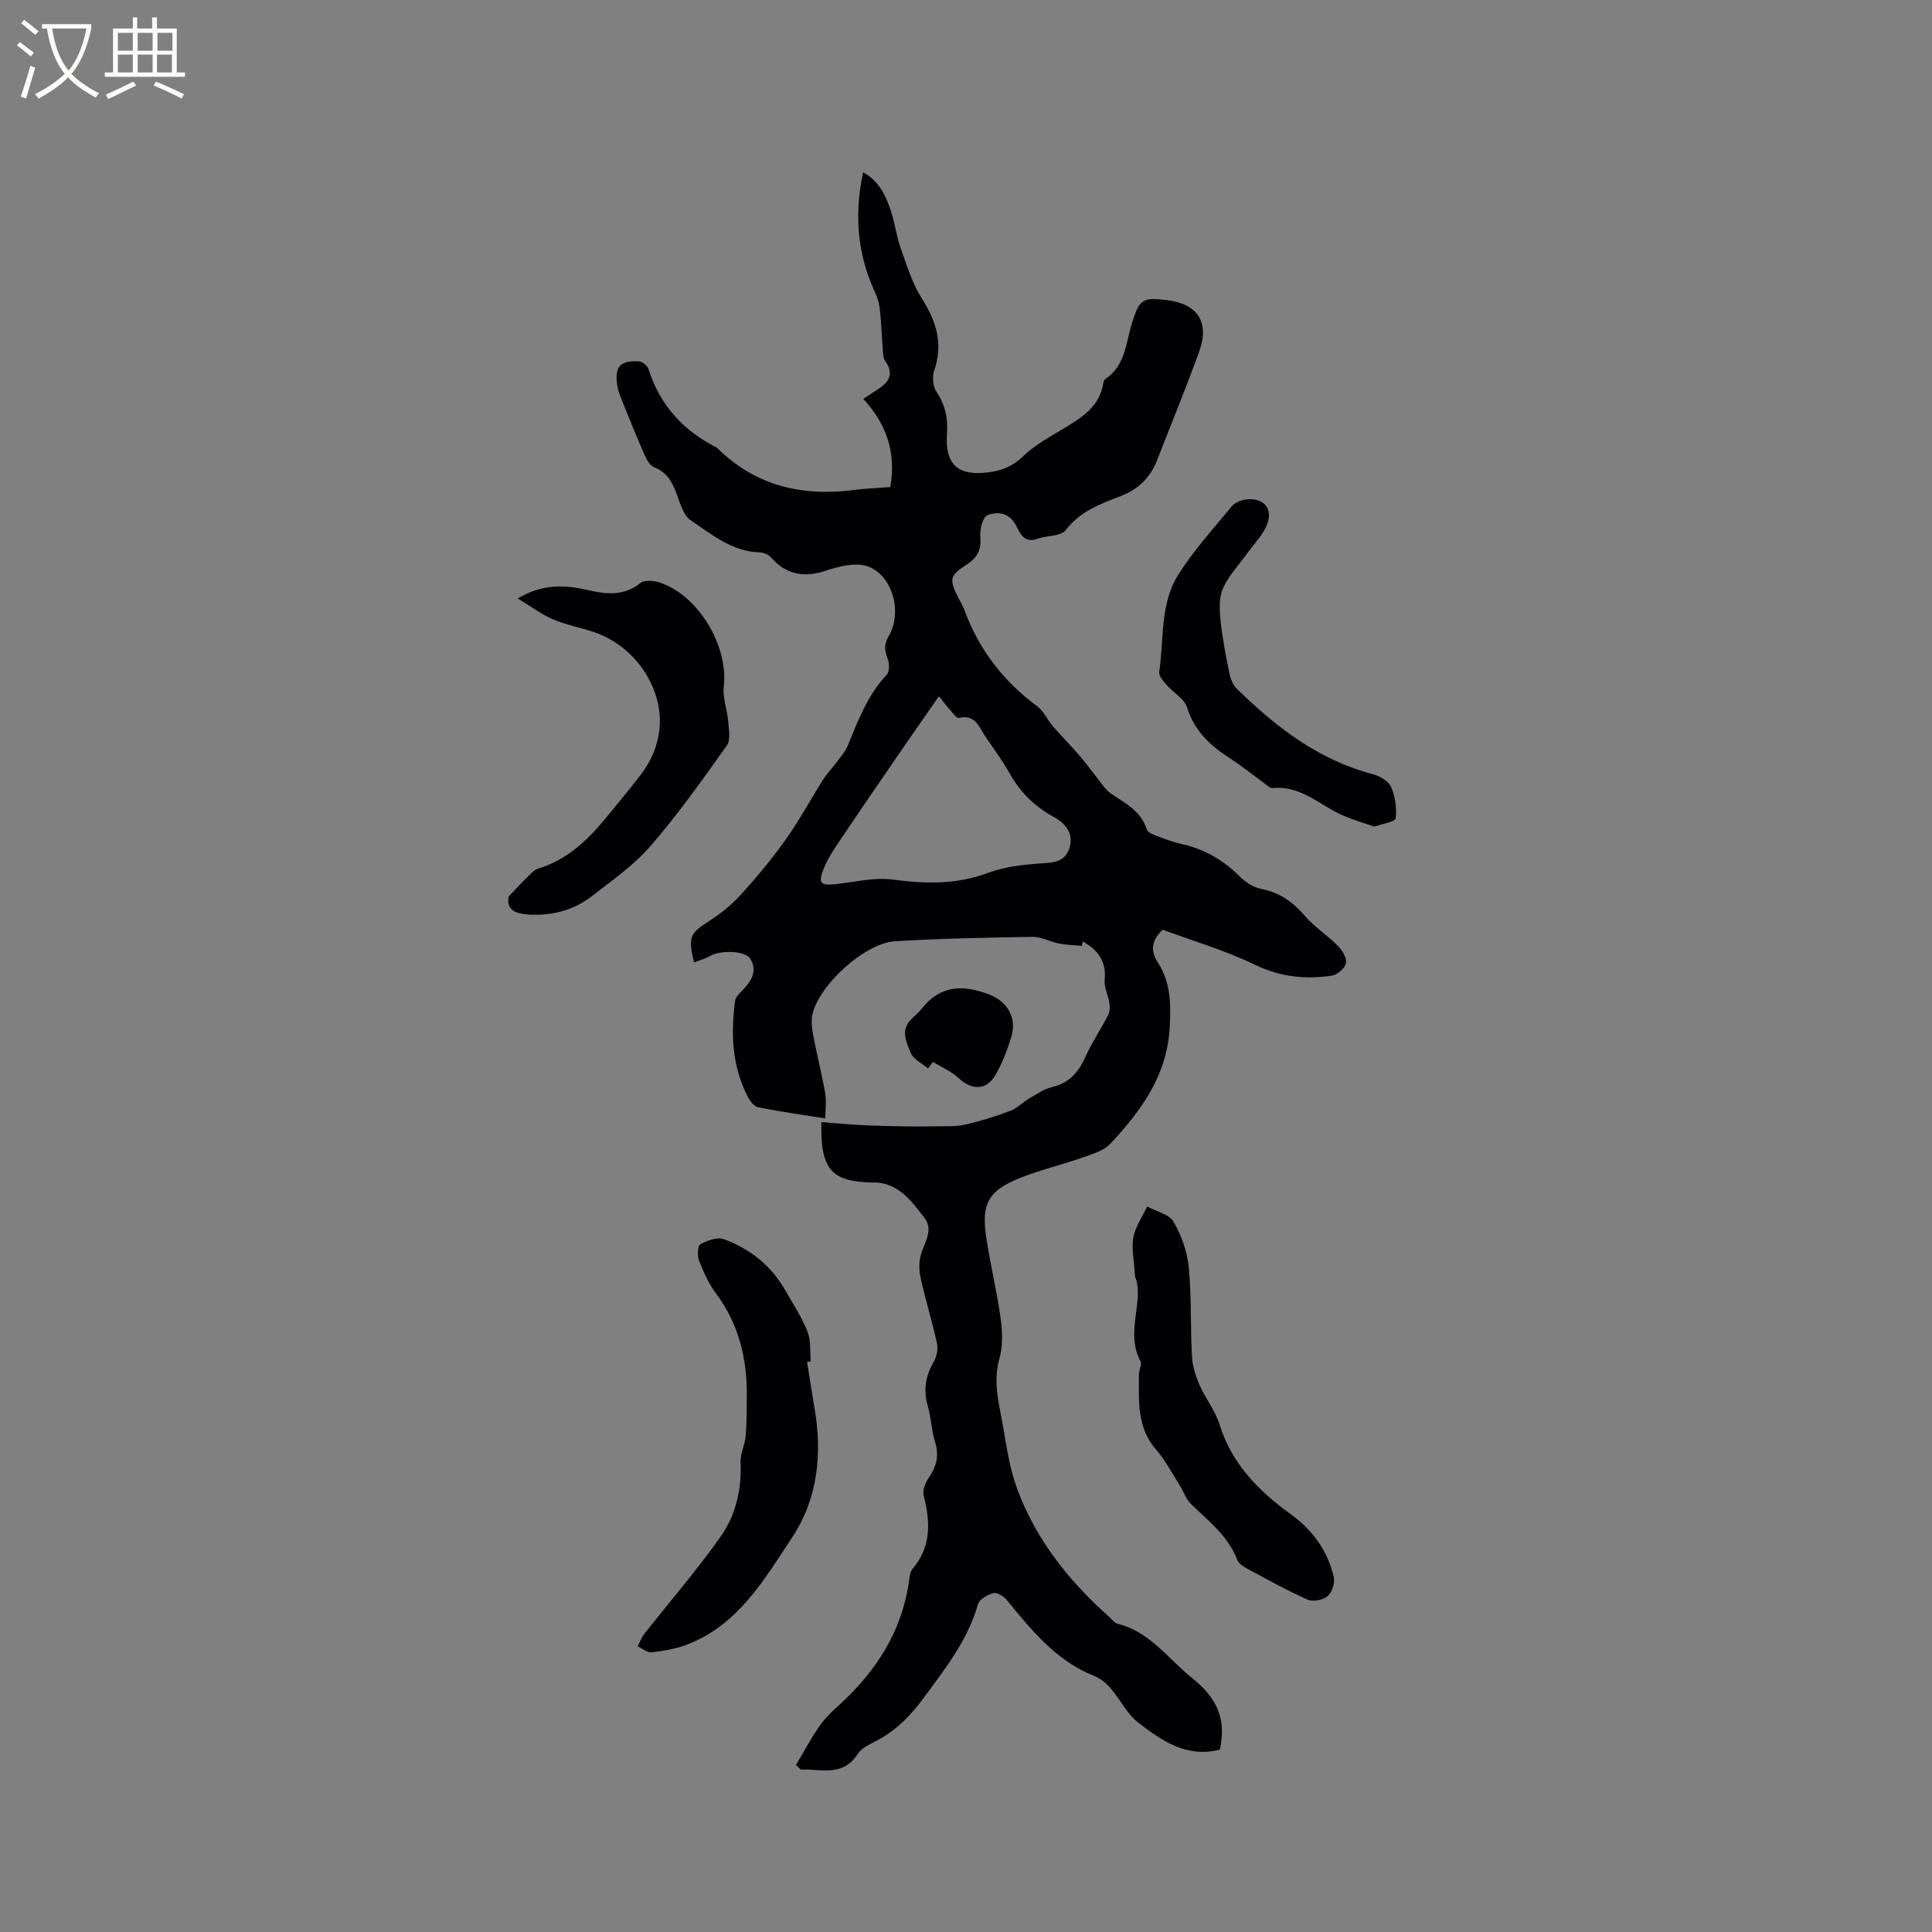 <svg enable-background="new 0 0 400 400" viewBox="0 0 400 400" xmlns="http://www.w3.org/2000/svg"><rect x="0" y="0" width="400" height="400" fill="#808080" stroke="none"/><g fill="#010103"><path d="m164.8 365.43c1.56-2.63 3.01-5.35 4.73-7.87 1.06-1.56 2.43-2.96 3.85-4.23 8.04-7.21 13.57-15.78 14.92-26.72.08-.61.24-1.32.62-1.76 3.89-4.59 3.74-9.71 2.32-15.15-.28-1.09.31-2.68 1.01-3.69 1.62-2.34 2.23-4.6 1.35-7.43-.75-2.41-.82-5.03-1.51-7.46-.92-3.28-.52-6.19 1.21-9.13.64-1.08.95-2.7.68-3.92-1-4.6-2.43-9.1-3.42-13.7-.35-1.64-.29-3.58.27-5.15.85-2.42 2.4-4.73.51-7.16-2.52-3.24-4.97-6.71-9.58-7.22-.31-.03-.64 0-.95-.01-8.64-.12-11-2.66-10.75-12.51 2.86.22 5.7.49 8.54.63 3.02.15 6.04.21 9.06.26 1.97.04 3.94.03 5.9-.02 2.05-.05 4.17.11 6.14-.33 3.19-.71 6.35-1.7 9.41-2.85 1.47-.55 2.66-1.83 4.06-2.64 1.51-.88 3.03-1.92 4.69-2.32 3.58-.85 5.49-3.14 6.92-6.34 1.32-2.95 3.16-5.66 4.65-8.54.36-.69.38-1.67.26-2.48-.25-1.65-1.14-3.3-.98-4.88.38-3.86-1.47-6.16-4.54-7.9-.06.3-.12.61-.18.91-1.59-.15-3.2-.17-4.76-.48-1.82-.35-3.6-1.4-5.39-1.37-9.51.14-19.02.34-28.51.9-6.24.37-15.76 9.02-17.13 15.17-.31 1.38-.09 2.95.18 4.38.75 3.95 1.75 7.86 2.45 11.82.28 1.59.05 3.27.05 5.32-5.02-.8-9.5-1.42-13.93-2.31-.83-.17-1.66-1.29-2.12-2.17-3.27-6.27-3.54-12.99-2.65-19.82.1-.73.78-1.46 1.36-2.04 1.9-1.91 3.4-4.07 1.81-6.7-1.07-1.76-6.29-1.82-8.37-.58-.98.58-2.14.87-3.29 1.32-1.28-5.35-.83-6.03 3.21-8.62 2.44-1.56 4.75-3.48 6.69-5.63 3.26-3.61 6.39-7.39 9.2-11.36 2.79-3.94 5.08-8.23 7.67-12.31.82-1.29 1.93-2.4 2.84-3.64.8-1.08 1.72-2.13 2.22-3.35 2.15-5.18 4.09-10.43 8.06-14.65.6-.64.58-2.35.2-3.32-.66-1.68-.8-2.94.21-4.66 2.88-4.89.86-12.58-4.32-14.45-2.52-.91-6.03-.01-8.81.92-4.35 1.45-8.15.77-11.21-2.76-.53-.62-1.6-1.04-2.44-1.07-5.67-.19-9.84-3.71-14.17-6.61-1.52-1.02-2.22-3.5-2.93-5.44-.91-2.48-2-4.54-4.68-5.57-.86-.33-1.53-1.55-1.95-2.51-1.53-3.43-2.94-6.92-4.34-10.41-.54-1.36-1.17-2.74-1.37-4.16-.53-3.78.68-5.07 4.53-4.84.7.04 1.73.87 1.95 1.55 2.35 7.48 7.16 12.76 14.07 16.26.09.05.18.12.25.19 7.95 7.86 17.6 10.01 28.37 8.61 2.4-.31 4.83-.39 7.38-.59 1.25-7.03-.71-12.99-5.59-18.26 1.16-.76 2.01-1.34 2.88-1.89 2.38-1.48 3.61-3.21 1.65-5.96-.43-.61-.42-1.57-.49-2.38-.23-2.86-.3-5.74-.64-8.58-.16-1.34-.7-2.67-1.26-3.92-3.44-7.71-3.97-15.71-2.18-24.17 3.23 1.7 4.7 4.76 5.77 8.02.83 2.51 1.13 5.19 2.02 7.67 1.26 3.56 2.39 7.31 4.39 10.45 3.04 4.76 4.44 9.41 2.53 14.94-.44 1.28-.24 3.27.5 4.37 1.84 2.72 2.38 5.52 2.16 8.72-.43 6.35 2.3 8.76 8.59 7.94 2.78-.36 5.05-1.25 7.2-3.35 2.37-2.32 5.46-3.94 8.35-5.7 3.76-2.29 7.47-4.54 8.23-9.42.05-.3.18-.69.4-.83 4.21-2.79 4.26-7.52 5.56-11.69 1.53-4.89 2.21-5.26 7.16-4.67 6.39.76 8.94 4.55 6.73 10.66-2.74 7.58-5.82 15.04-8.75 22.56-1.39 3.56-3.88 5.95-7.45 7.34-4.22 1.63-8.42 3.12-11.42 7.06-1 1.31-3.9 1.1-5.85 1.79-2.98 1.06-3.62-1.32-4.62-3.04-1.41-2.44-3.85-2.62-5.78-1.8-.98.42-1.6 3-1.45 4.52.27 2.76-.77 4.37-2.95 5.76-3.32 2.12-3.48 2.96-1.76 6.48.47.95 1.05 1.85 1.42 2.84 2.99 8.19 8.08 14.74 15.07 19.93 1.37 1.02 2.12 2.82 3.28 4.16 1.85 2.14 3.85 4.13 5.68 6.29 1.66 1.96 3.15 4.05 4.74 6.06.45.56.95 1.13 1.53 1.53 2.95 2.01 6.26 3.61 7.45 7.45.19.59 1.24 1.04 1.98 1.32 1.78.67 3.58 1.33 5.43 1.75 4.57 1.04 8.39 3.25 11.72 6.56 1.22 1.21 2.89 2.37 4.53 2.68 3.89.73 6.65 2.78 9.17 5.69 1.98 2.28 4.64 3.97 6.77 6.14.9.91 1.85 2.52 1.63 3.58-.21 1.04-1.78 2.39-2.91 2.56-5.5.82-10.72.26-15.97-2.28-6.14-2.97-12.78-4.91-19.05-7.23-2.41 2.27-2.53 4.43-.98 6.82 2.69 4.14 2.69 8.62 2.43 13.43-.54 9.95-5.92 17.23-12.25 24.03-1.4 1.5-3.8 2.19-5.86 2.91-4.29 1.51-8.76 2.54-12.96 4.24-6.44 2.59-7.92 5.24-6.93 12.1.82 5.65 2.21 11.22 2.99 16.88.38 2.75.51 5.76-.24 8.38-1.4 4.9-.04 9.44.76 14.1.53 3.13 1.02 6.28 1.82 9.35.66 2.52 1.59 5 2.68 7.37 4.09 8.89 10.23 16.22 17.49 22.68.55.49 1.05 1.25 1.69 1.4 6.7 1.62 10.49 7.27 15.45 11.24 5.58 4.45 7.03 8.93 5.75 14.81-6.84 1.8-12.05-1.83-16.94-5.62-2.31-1.79-3.68-4.75-5.65-7.03-.91-1.06-2.11-2.07-3.39-2.58-7.92-3.13-12.99-9.47-18.15-15.75-.63-.77-2.01-1.61-2.77-1.41-1.22.32-2.91 1.3-3.2 2.34-2.11 7.45-6.78 13.31-11.24 19.37-2.56 3.48-5.41 6.46-9.2 8.56-1.57.87-3.54 1.63-4.43 3.01-3.1 4.86-7.66 3.07-11.82 3.25-.34-.37-.65-.66-.97-.94zm29.59-221.28c-2.65 3.82-5.18 7.43-7.68 11.06-4.48 6.53-8.96 13.05-13.37 19.62-1.1 1.64-2.17 3.37-2.88 5.21-1.09 2.82-.54 3.34 2.46 3.02 3.97-.42 8.05-1.47 11.92-.95 6.75.9 13.17 1.05 19.68-1.38 3.28-1.22 6.92-1.67 10.44-1.93 2.65-.2 5.33-.09 6.36-2.95 1.11-3.07-.48-5.25-3.22-6.75-3.79-2.08-6.78-4.96-8.94-8.77-1.51-2.67-3.31-5.18-5.06-7.7-1.36-1.95-2.08-4.84-5.57-3.98-.4.1-1.11-.84-1.59-1.38-.83-.94-1.6-1.95-2.55-3.12z"/><path d="m167.1 281.96c.51 3.21.99 6.42 1.54 9.62 1.64 9.43.65 18.73-4.58 26.64-5.76 8.7-11.19 18.2-21.8 22.27-2.32.89-4.86 1.31-7.34 1.61-.9.11-1.92-.8-2.89-1.24.44-.85.76-1.81 1.35-2.55 5.28-6.72 10.9-13.2 15.82-20.17 3.13-4.44 4.37-9.78 4.13-15.39-.08-1.81.9-3.63 1.06-5.48.24-2.76.21-5.55.23-8.32.06-7.71-1.67-14.85-6.39-21.17-1.49-2-2.56-4.39-3.48-6.73-.4-1.01-.33-3.1.24-3.42 1.41-.79 3.5-1.56 4.86-1.07 5.52 2 9.93 5.58 12.86 10.79 1.55 2.75 3.33 5.41 4.47 8.33.73 1.86.49 4.11.68 6.18-.25.02-.5.06-.76.1z"/><path d="m107.19 123.91c5.13-3.08 9.78-2.83 14.52-1.74 3.79.87 7.46 1.29 10.88-1.46.81-.65 2.64-.52 3.82-.16 8.06 2.51 14.44 13.14 13.44 21.53-.28 2.36.72 4.86.92 7.31.13 1.66.53 3.81-.29 4.96-5.03 7.07-10.06 14.18-15.73 20.73-3.46 4-7.95 7.16-12.18 10.44-3.71 2.88-8.06 4.06-12.81 3.85-2.96-.14-5.01-.93-4.44-3.77 1.5-1.57 2.56-2.74 3.69-3.83.74-.71 1.48-1.64 2.39-1.92 6.05-1.86 10.35-5.96 14.2-10.7 2.34-2.88 4.74-5.71 6.99-8.65 4.64-6.07 5.25-13.02 1.98-19.48-2.3-4.55-6.38-8.38-11.62-10.16-2.8-.95-5.77-1.48-8.47-2.64-2.43-1.05-4.61-2.7-7.29-4.31z"/><path d="m234.99 264.26c-.2-3.47-.77-5.88-.34-8.1.43-2.23 1.87-4.26 2.86-6.37 1.87 1.02 4.52 1.58 5.45 3.15 1.65 2.82 2.84 6.18 3.16 9.43.6 6.1.32 12.28.66 18.41.11 2.02.75 4.1 1.57 5.97 1.22 2.8 3.26 5.31 4.15 8.19 2.53 8.15 8.1 13.75 14.7 18.54 4.57 3.32 7.7 7.59 8.94 13.05.27 1.2-.36 3.17-1.28 3.94-.95.8-3.04 1.21-4.15.71-4.34-1.93-8.51-4.27-12.7-6.52-.71-.38-1.55-.96-1.82-1.65-1.9-4.99-5.98-8.09-9.61-11.63-1.06-1.03-1.54-2.63-2.37-3.92-1.57-2.47-2.94-5.13-4.84-7.31-4.04-4.62-3.56-10.11-3.57-15.55 0-.94.69-2.11.33-2.78-3.27-6.06.9-12.59-1.14-17.56z"/><path d="m284.54 171.15c-2.17-.76-4.25-1.36-6.24-2.2-4.87-2.06-8.84-6.37-14.79-5.79-.58.06-1.28-.66-1.87-1.09-2.41-1.73-4.72-3.61-7.21-5.22-4-2.59-7.19-5.62-8.68-10.42-.55-1.78-2.81-2.99-4.16-4.56-.7-.81-1.71-1.92-1.58-2.76.99-6.76.13-14.05 3.91-20.08 3.17-5.05 7.27-9.53 11.07-14.16.61-.74 1.76-1.28 2.74-1.43 4.08-.6 6.15 2.08 4.33 5.76-.97 1.96-2.57 3.6-3.86 5.39-1.73 2.4-3.85 4.63-5.02 7.28-.84 1.91-.7 4.41-.48 6.59.38 3.67 1.09 7.31 1.83 10.93.23 1.15.75 2.44 1.56 3.23 8.1 7.93 16.92 14.74 28.19 17.69 1.42.37 3.2 1.42 3.73 2.63.86 1.97 1.21 4.38.95 6.5-.11.71-2.74 1.1-4.42 1.71z"/><path d="m192.15 221.21c-1.23-1.04-3.01-1.85-3.56-3.17-.91-2.19-2.24-4.74.09-7.04.75-.74 1.58-1.43 2.23-2.25 3.85-4.88 8.64-4.87 13.9-2.85 3.81 1.46 5.77 4.9 4.56 8.82-.86 2.77-1.91 5.57-3.4 8.03-1.87 3.08-4.87 2.93-7.54.43-1.49-1.4-3.5-2.23-5.28-3.32-.33.45-.66.9-1 1.35z"/></g><path d="m6.4 11.7c-1-.8-1.9-1.6-2.9-2.3l.6-.7c.9.7 1.9 1.4 2.9 2.2zm-2.1 8.3c.7-2.1 1.4-4.2 2-6.4.2.1.6.3 1 .4-.7 2.3-1.3 4.4-1.9 6.4zm3-12.8c-1.1-.9-2.1-1.7-2.9-2.4l.6-.7c1 .8 2 1.5 3 2.4zm1.4-1.3v-.9h10.2v.9c-.9 4.2-2.3 7.3-4.1 9.4 1.3 1.4 3.2 2.7 5.7 4-.2.2-.4.5-.7.9-2.5-1.4-4.4-2.7-5.7-4.2-1.4 1.5-3.5 3-6.1 4.4 0 0 0 0-.1-.1-.3-.4-.5-.7-.7-.8 2.7-1.3 4.7-2.8 6.2-4.2-1.8-2.2-3-5.3-3.7-9.4zm9.2 0h-7.1c.6 3.8 1.7 6.7 3.4 8.7 1.7-2 2.9-4.8 3.7-8.7z" fill="#fcfbfa"/><path d="m31.6 3.6h.9v2.3h4.1v9.1h1.7v.9h-16.6v-.9h1.7v-9.1h4.1v-2.3h.9v2.3h3.1v-2.3zm-4 13.3.6.8c-1.9.9-3.8 1.9-5.8 2.8-.2-.3-.3-.6-.5-.9 2-.9 3.9-1.8 5.7-2.7zm-3.2-10.1v3.7h3.1v-3.7zm0 4.5v3.7h3.1v-3.7zm4.1-4.5v3.7h3.1v-3.7zm0 4.5v3.7h3.1v-3.7zm9.1 9.1c-2.1-1.1-4.1-2-5.8-2.7l.5-.8c2.2.9 4.1 1.8 5.8 2.6zm-1.9-13.6h-3.1v3.7h3.1zm-3.2 4.5v3.7h3.1v-3.7z" fill="#fcfbfa"/></svg>